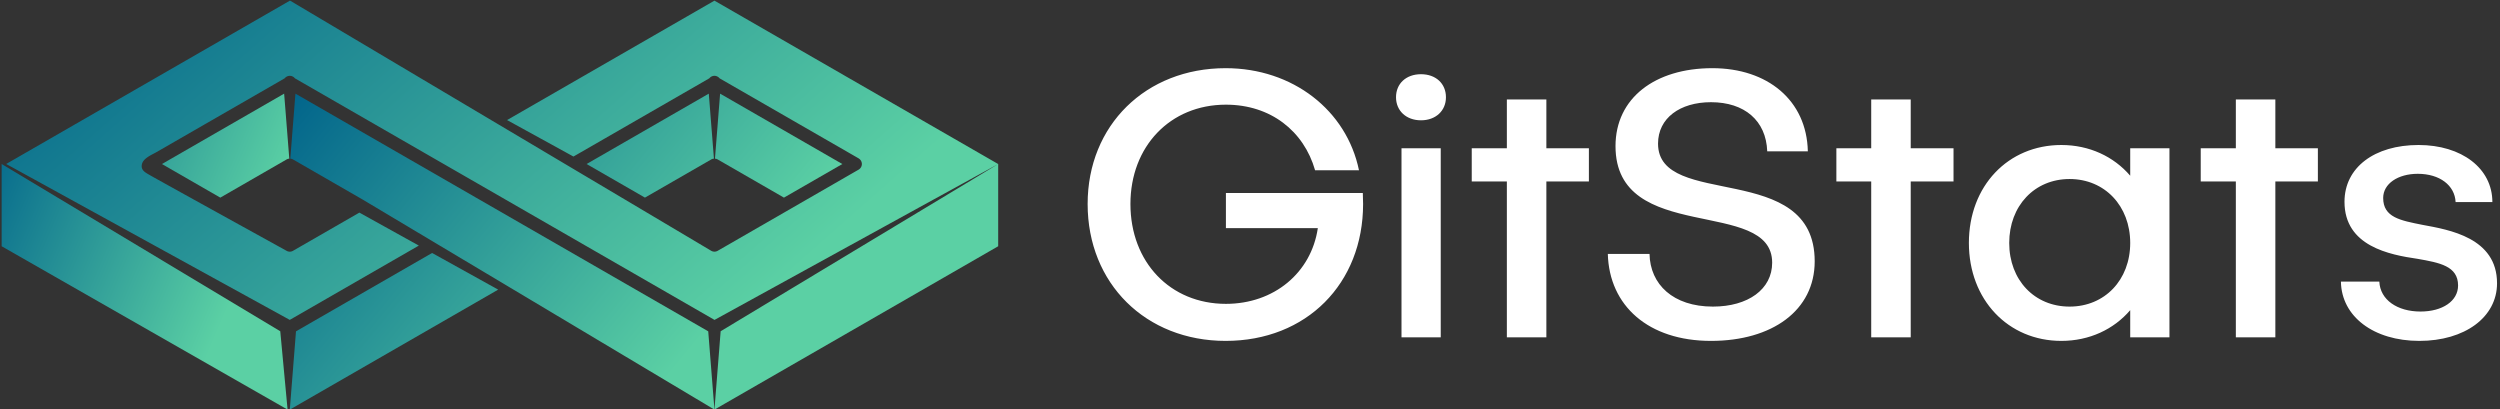 <svg xmlns="http://www.w3.org/2000/svg" class="iconLeft" viewBox="0 0 550 90"><rect x="0" y="0" width="550" height="90" fill="#333333" stroke="none"/><g id="bb7a70c2-a4b3-4406-a182-af8a1b88370e" fill="#fff"><path d="M10.56 8.74L5.57 8.74L5.57 10.02L8.92 10.02C8.68 11.65 7.32 12.78 5.57 12.78C3.54 12.78 2.09 11.26 2.09 9.14C2.09 7.04 3.54 5.52 5.57 5.52C7.20 5.52 8.41 6.48 8.82 7.91L10.42 7.91C9.97 5.73 8.01 4.19 5.56 4.19C2.65 4.19 0.53 6.27 0.53 9.14C0.53 12.04 2.65 14.13 5.56 14.13C8.51 14.13 10.57 12.04 10.57 9.14C10.57 9.02 10.56 8.85 10.56 8.74ZM13.59 5.25C13.59 4.75 13.22 4.41 12.68 4.41C12.14 4.41 11.77 4.75 11.77 5.25C11.77 5.74 12.14 6.09 12.68 6.09C13.22 6.09 13.59 5.74 13.59 5.25ZM11.97 7.11L11.97 14L13.40 14L13.40 7.11ZM18.80 7.11L17.25 7.11L17.25 5.33L15.81 5.33L15.81 7.11L14.53 7.11L14.53 8.32L15.81 8.32L15.81 14L17.25 14L17.25 8.32L18.80 8.32ZM23.30 4.19C21.21 4.19 19.77 5.28 19.77 7.03C19.77 10.64 25.48 8.88 25.48 11.28C25.48 12.25 24.60 12.88 23.32 12.88C21.87 12.88 21.03 12.07 21.01 10.96L19.49 10.96C19.54 12.85 20.97 14.13 23.25 14.13C25.48 14.13 27.03 13.02 27.03 11.23C27.03 7.52 21.32 9.35 21.32 6.94C21.32 6.01 22.12 5.43 23.25 5.43C24.47 5.43 25.26 6.10 25.30 7.22L26.78 7.22C26.74 5.36 25.31 4.19 23.30 4.19ZM32.09 7.11L30.53 7.11L30.53 5.33L29.09 5.33L29.09 7.11L27.82 7.11L27.82 8.32L29.09 8.32L29.09 14L30.53 14L30.53 8.32L32.09 8.32ZM38.53 7.11L38.53 8.11C37.93 7.41 37.04 6.99 36.02 6.99C34.08 6.99 32.65 8.48 32.65 10.56C32.65 12.63 34.08 14.13 36.02 14.13C37.04 14.13 37.93 13.71 38.53 13.01L38.53 14L39.96 14L39.96 7.11ZM36.32 12.88C35.04 12.88 34.12 11.91 34.12 10.56C34.12 9.21 35.04 8.23 36.32 8.23C37.60 8.23 38.53 9.21 38.53 10.56C38.53 11.91 37.60 12.88 36.32 12.88ZM45.37 7.11L43.82 7.11L43.82 5.33L42.38 5.33L42.38 7.11L41.10 7.11L41.10 8.32L42.38 8.32L42.38 14L43.82 14L43.82 8.32L45.37 8.32ZM49.04 6.99C47.43 6.99 46.34 7.81 46.34 9.06C46.34 10.68 47.98 10.99 49.01 11.14C49.80 11.28 50.48 11.40 50.48 12.11C50.48 12.68 49.91 13.06 49.11 13.06C48.26 13.06 47.64 12.63 47.61 11.97L46.21 11.97C46.23 13.24 47.40 14.13 49.07 14.13C50.72 14.13 51.90 13.27 51.90 12.03C51.90 10.37 50.16 10.08 49.18 9.90C48.38 9.74 47.75 9.63 47.75 8.92C47.75 8.40 48.29 8.04 49.01 8.04C49.81 8.04 50.36 8.46 50.39 9.07L51.73 9.07C51.73 7.84 50.61 6.99 49.04 6.99Z" transform="matrix(6.036,0,0,6.036,236.08,-10.292)"/></g><defs><linearGradient id="5dcf1b5b-2dd5-40be-ab6c-edb6ef81b916" x1="0%" x2="100%" y1="0%" y2="0%" gradientTransform="rotate(25)"><stop offset="0%" stop-color="#01648B" stop-opacity="1"/><stop offset="100%" stop-color="#5BD0A4" stop-opacity="1"/></linearGradient></defs><g id="bb416a92-36b6-4553-8e6f-0e0dabe5634e" fill="url(#5dcf1b5b-2dd5-40be-ab6c-edb6ef81b916)" stroke="none" transform="matrix(1.74,0,0,1.74,-1.38,-66.238)"><path d="M90.716 58.23a.771.771 0 0 1 .345-.102l-.651-8.221-15.451 8.898 7.379 4.248 8.378-4.823zM38.218 79.959l-.784 9.898 26.347-15.169-8.355-4.635zM38.148 49.908l-.65 8.221c.119.01.239.039.347.102l8.789 5.061h.001l44.49 26.566-.785-9.898-52.192-30.052zM99.914 63.055l7.379-4.248-15.453-8.899-.65 8.221a.799.799 0 0 1 .348.102l8.376 4.824z"/><path d="M64.904 53.248l8.394 4.613 17.184-9.895a.834.834 0 0 1 .579-.309.827.827 0 0 1 .712.313l17.581 10.121c.014.008.025.02.037.027.026.018.05.033.074.053a.965.965 0 0 1 .112.112c.02.023.036.049.053.074.009.014.02.023.038.061.014.027.025.055.036.082a.634.634 0 0 1 .044.148.532.532 0 0 1 .014.078c.003.027.002.053.002.08 0 .025.001.051-.002.078a.532.532 0 0 1-.014.078.634.634 0 0 1-.018.078c-.007.023-.017.047-.026.07-.011.027-.022.055-.047.105-.005.01-.014.016-.02.023a.717.717 0 0 1-.096.125c-.012.014-.021.025-.035.037a.817.817 0 0 1-.158.119L91.537 69.777a.823.823 0 0 1-.821 0L37.458 38.143 1.573 58.801 37.43 78.514l16.318-9.395-7.517-4.17-8.388 4.828a.815.815 0 0 1-.821 0c-.815-.451-16.51-9.107-17.285-9.568-.514-.305-1.114-.572-1.021-1.271.111-.842 1.209-1.262 1.861-1.637 2.014-1.16 4.028-2.318 6.042-3.479l10.17-5.855a.834.834 0 0 1 .579-.309.83.83 0 0 1 .713.313l53.053 30.545 35.863-19.709L91.125 38.15 64.904 53.248zM127 58.807L91.91 79.949l-.784 9.908L127 69.203z"/><path d="M21.266 58.807l7.381 4.248 8.377-4.824a.806.806 0 0 1 .346-.102l-.651-8.221-15.453 8.899zM1 58.807v10.396l36.154 20.654-.925-9.908z"/></g></svg>